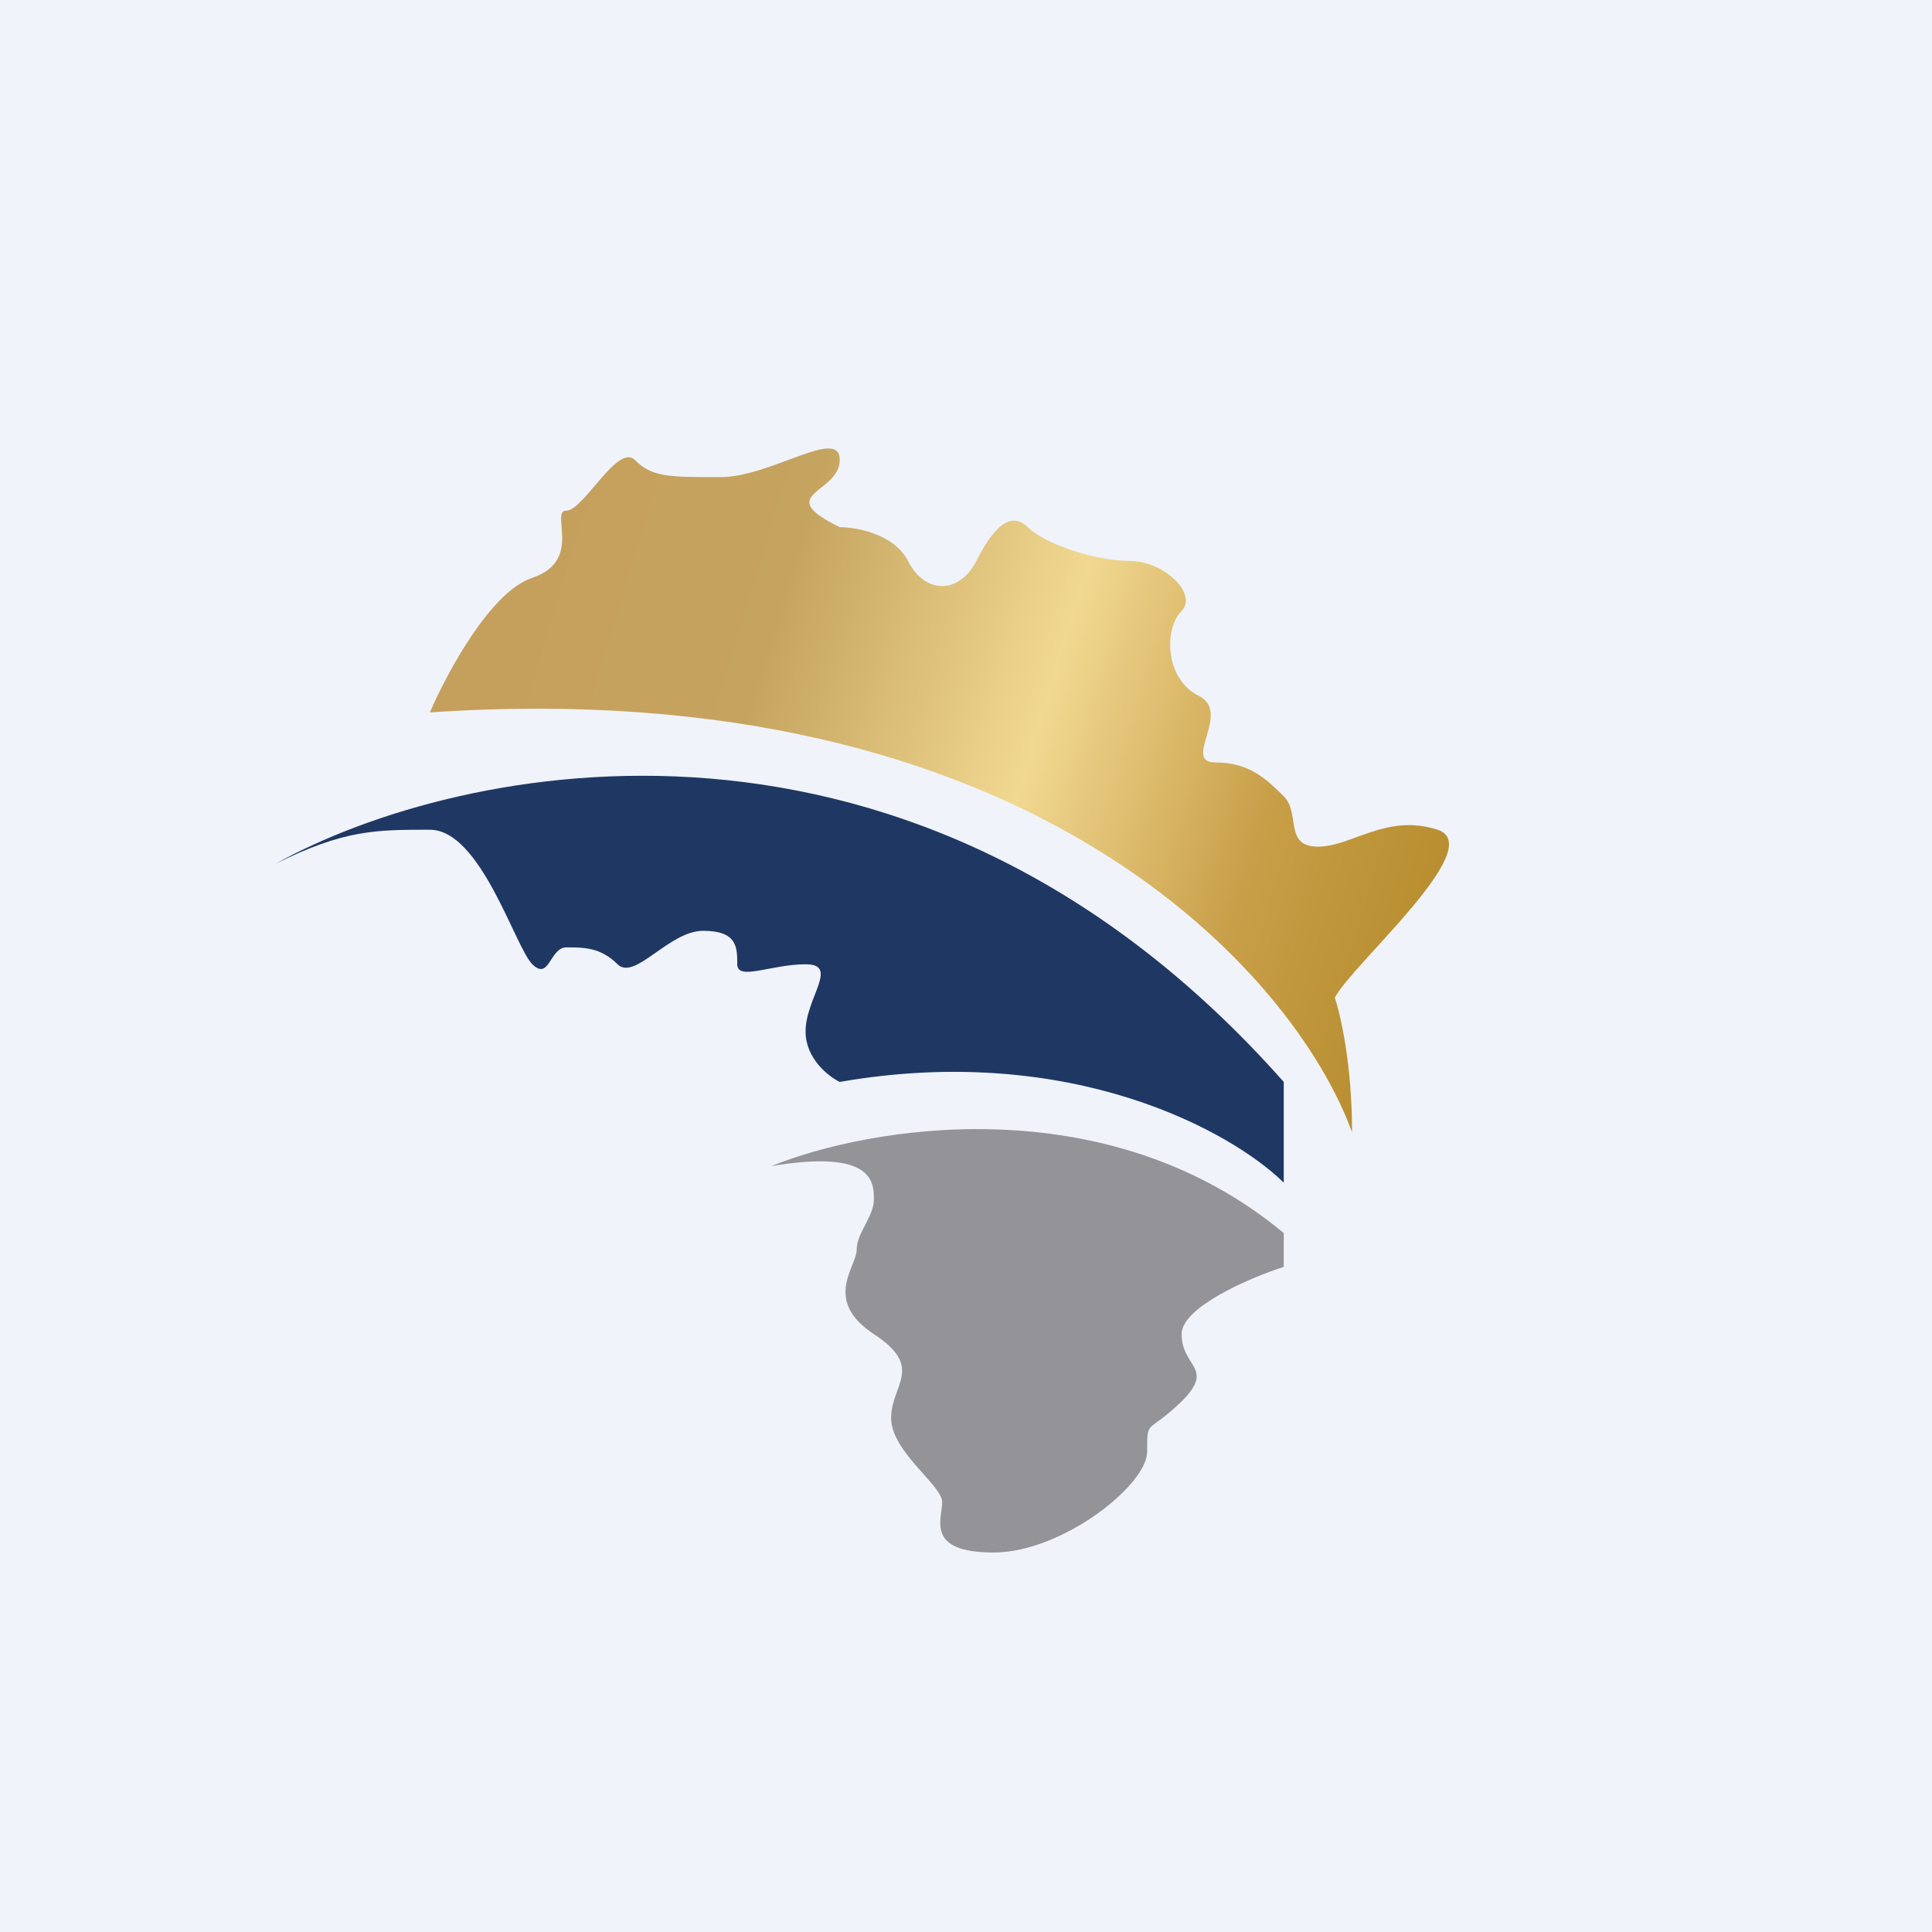 <!-- by TradingView --><svg width="56" height="56" viewBox="0 0 56 56" xmlns="http://www.w3.org/2000/svg"><path fill="#F0F3FA" d="M0 0h56v56H0z"/><path d="M15.43 16.75c-1.2.38-2.48 2.76-2.97 3.9 17.42-1.18 25.08 7.62 26.73 12.17 0-1.95-.33-3.4-.5-3.9.5-.97 4.46-4.38 2.98-4.87-1.49-.48-2.48.49-3.47.49-.99 0-.5-.97-.99-1.46-.5-.49-.99-.98-1.98-.98s.5-1.46-.5-1.94c-.98-.5-.98-1.95-.49-2.44.5-.49-.5-1.46-1.48-1.46-1 0-2.48-.49-2.97-.98-.5-.48-1 0-1.49.98-.5.97-1.49.97-1.98 0-.4-.78-1.49-.98-1.98-.98-1.98-.97 0-.97 0-1.95 0-.97-1.98.5-3.47.5-1.48 0-1.98 0-2.47-.5-.5-.48-1.49 1.47-1.98 1.47-.5 0 .5 1.46-1 1.95Z" fill="url(#ai0w2ng10)"/><path d="M37.21 34.28v-2.92C26.51 19.28 13.28 22.1 8 25.03c1.98-.98 2.89-.98 4.46-.98 1.48 0 2.47 3.41 2.97 3.9.5.49.5-.49.99-.49.5 0 .99 0 1.48.49.5.49 1.49-.97 2.48-.97s.99.48.99.97.99 0 1.98 0 0 .97 0 1.95c0 .78.66 1.3.99 1.46 6.73-1.17 11.39 1.46 12.87 2.92Z" fill="#1F3763"/><path d="M37.21 35.74c-5.15-4.28-12.05-3.08-14.85-1.94 2.97-.5 2.97.48 2.97.97s-.5.97-.5 1.46-.99 1.46.5 2.44c1.48.97.5 1.46.5 2.43 0 .98 1.48 1.95 1.48 2.44S26.81 45 28.8 45c1.98 0 4.45-1.95 4.45-2.92 0-.98 0-.49 1-1.46.98-.98 0-.98 0-1.95 0-.78 1.97-1.63 2.96-1.95v-.98Z" fill="#949398"/><defs><linearGradient id="ai0w2ng10" x1="13.45" y1="17.23" x2="41.59" y2="25.76" gradientUnits="userSpaceOnUse"><stop stop-color="#C59F5C"/><stop offset=".3" stop-color="#C5A45F"/><stop offset=".58" stop-color="#F1D891"/><stop offset=".82" stop-color="#C89E48"/><stop offset="1" stop-color="#B88E30"/></linearGradient></defs></svg>